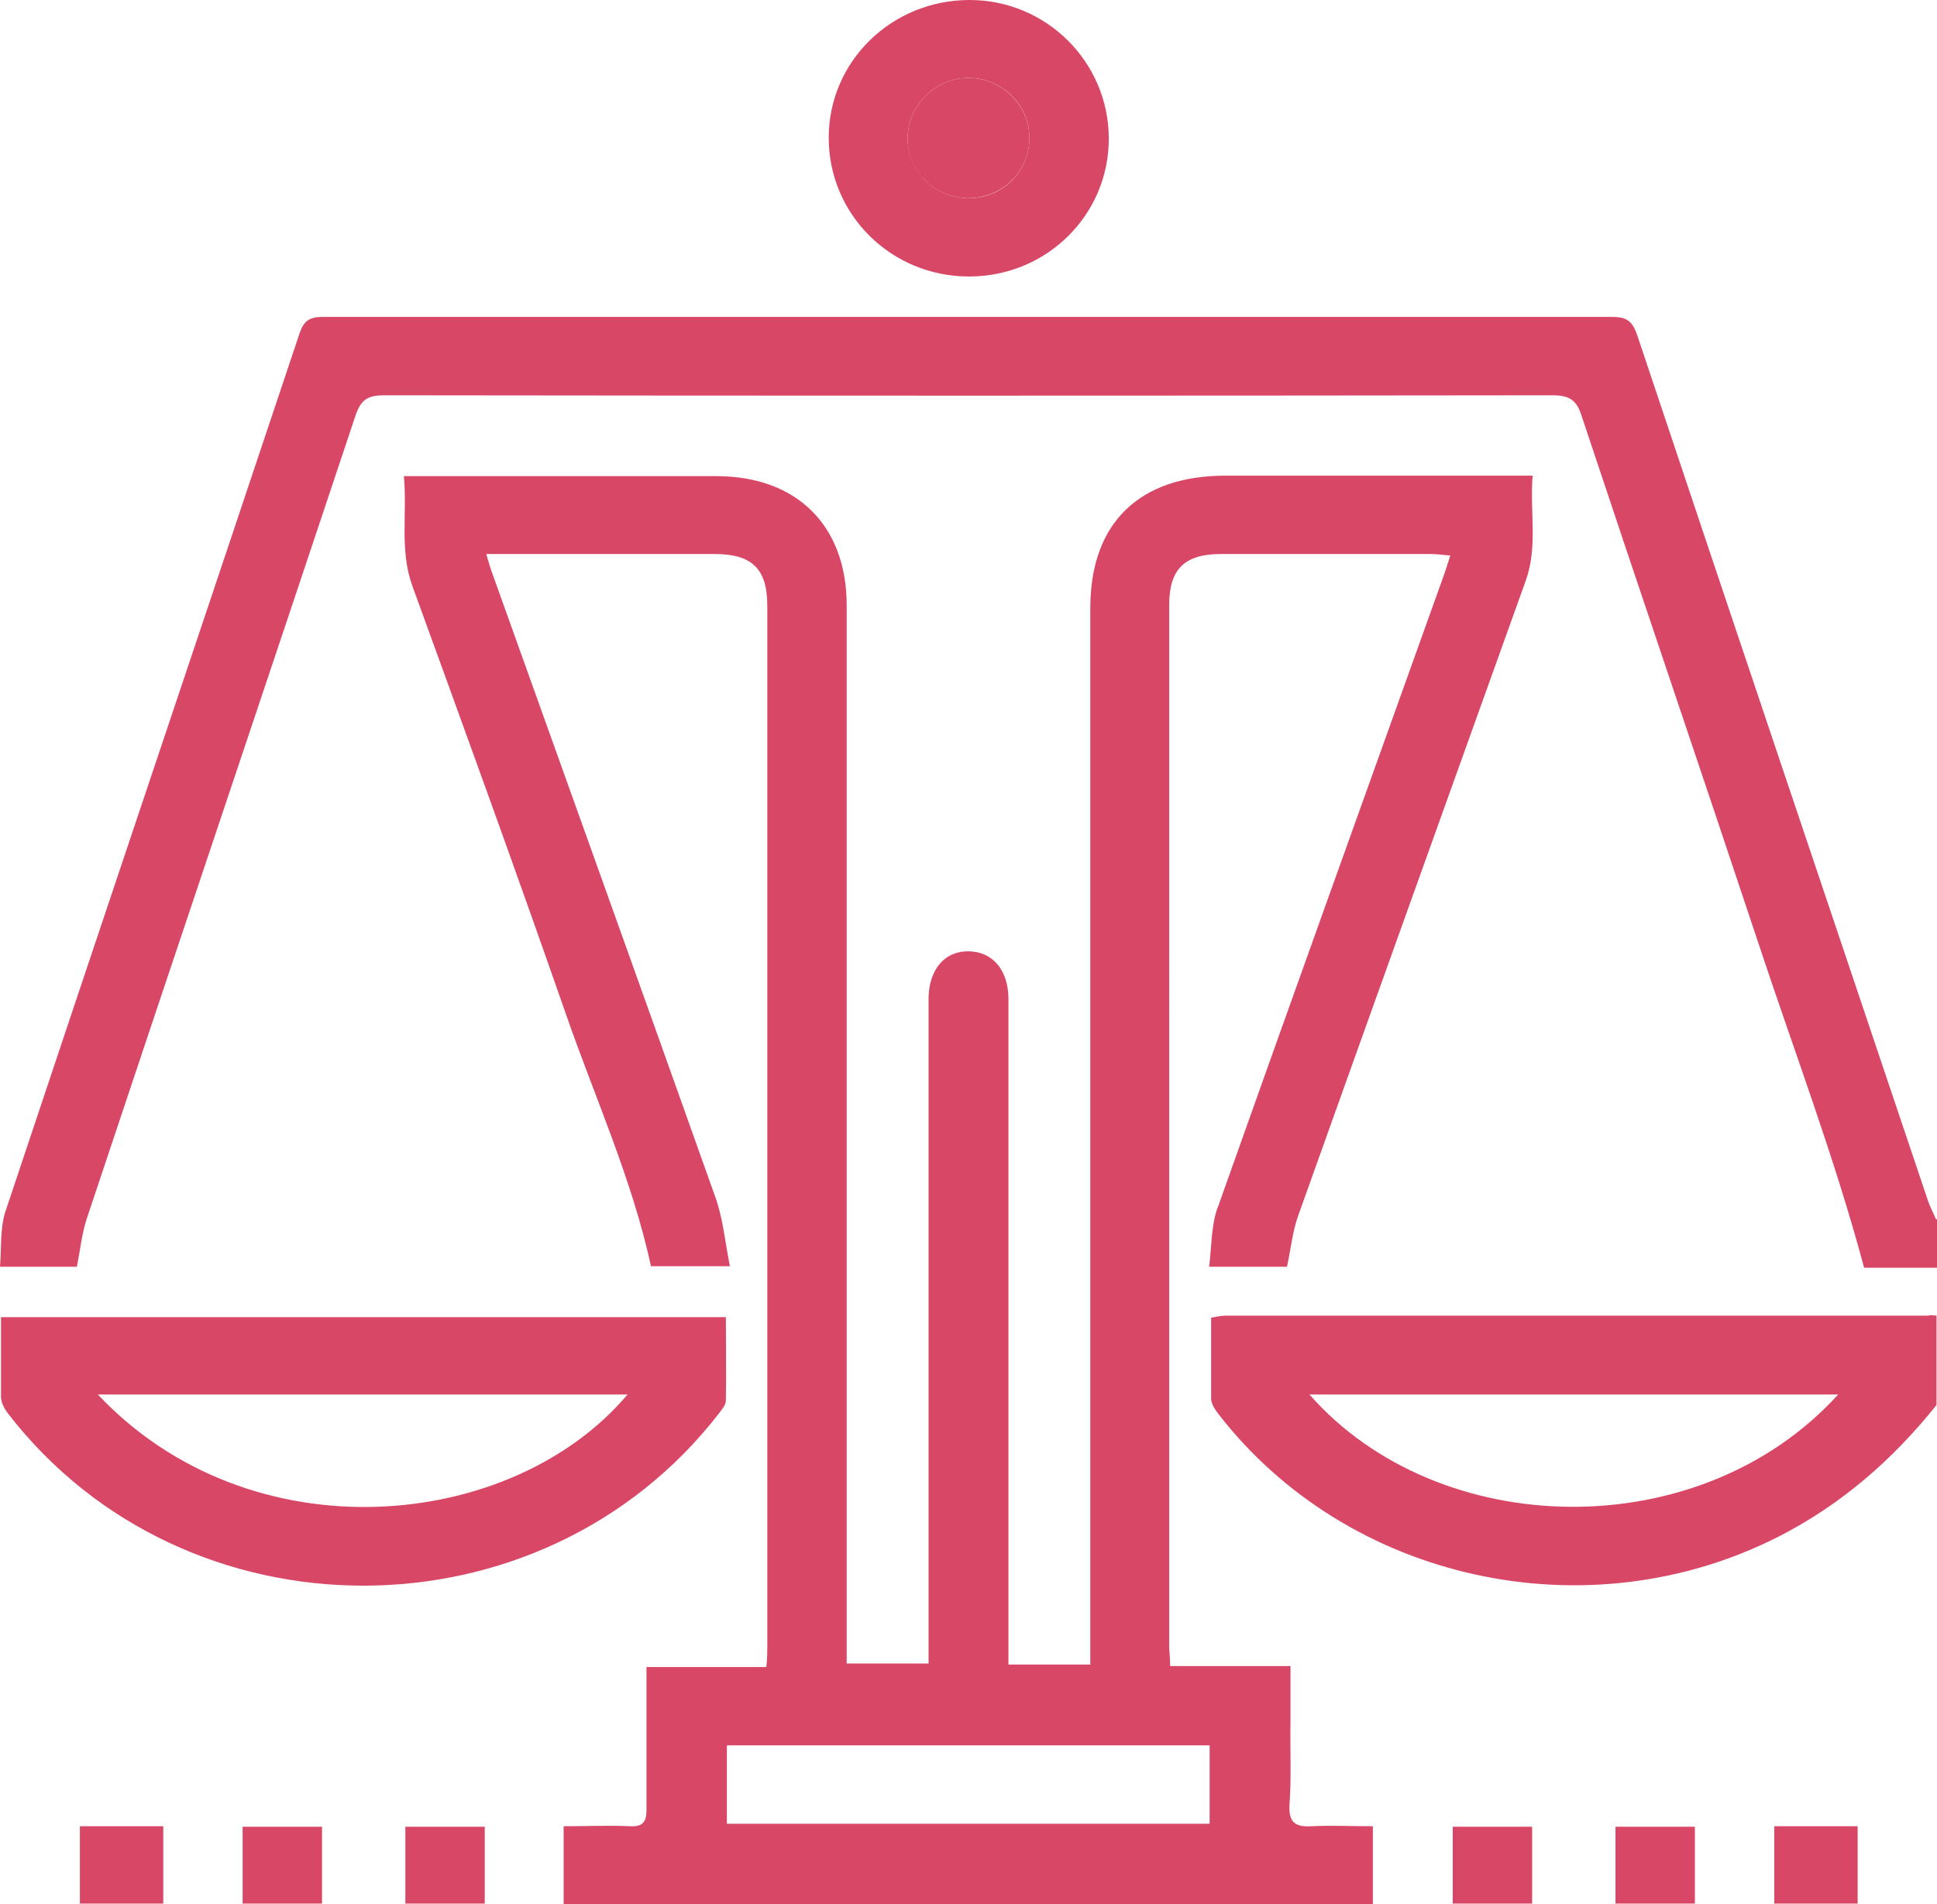<?xml version="1.0" encoding="UTF-8"?>
<svg id="Layer_2" data-name="Layer 2" xmlns="http://www.w3.org/2000/svg" viewBox="0 0 38.8 38.15">
  <defs>
    <style>
      .cls-1 {
        fill: #d94766;
        strokeWidth: 0px;
      }
    </style>
  </defs>
  <g id="Layer_1-2" data-name="Layer 1">
    <path class="cls-1" d="M24.23,36.54h-9.67v-1.57h9.67v1.57ZM24.39,24.19c-.13.37-.12.79-.17,1.19h1.56c.08-.37.11-.71.23-1.04,1.51-4.23,3.03-8.46,4.55-12.7.25-.69.08-1.39.14-2.11h-6.15c-1.73,0-2.71.95-2.71,2.65v21.17h-1.64v-13.02c0-.11,0-.22,0-.34-.01-.57-.33-.93-.81-.93-.47,0-.77.36-.79.91,0,.12,0,.25,0,.37v12.99h-1.64V12.13c0-1.6-1-2.59-2.61-2.59h-6.26c.07.76-.09,1.48.17,2.2,1.04,2.86,2.08,5.72,3.08,8.59.58,1.67,1.32,3.29,1.7,5.04h1.58c-.1-.51-.14-.98-.3-1.41-1.47-4.14-2.96-8.28-4.44-12.42-.05-.13-.09-.27-.14-.44h4.57c.75,0,1.06.29,1.06,1.04,0,6.94,0,13.88,0,20.83,0,.13,0,.26-.02.43h-2.4v.44c0,.81,0,1.62,0,2.42,0,.24-.07.34-.32.33-.42-.02-.85,0-1.34,0v1.57h16.21v-1.57c-.46,0-.84-.02-1.22,0-.33.02-.47-.07-.45-.43.04-.56.01-1.12.02-1.68v-1.1h-2.41c0-.16-.02-.28-.02-.4V12.12c0-.72.31-1.02,1.04-1.02,1.4,0,2.81,0,4.21,0,.11,0,.23.02.38.03-.05.17-.09.28-.13.4-1.51,4.22-3.03,8.44-4.53,12.67"/>
    <path class="cls-1" d="M38.8,24.43v.97h-1.46c-.6-2.24-1.41-4.36-2.12-6.51-1.17-3.52-2.37-7.04-3.54-10.56-.1-.32-.25-.41-.58-.41-7.8.01-15.6.01-23.4,0-.31,0-.46.07-.57.38-1.79,5.37-3.6,10.74-5.39,16.11-.1.3-.13.62-.2.97H0c.03-.36,0-.74.1-1.08,1.96-5.88,3.94-11.75,5.9-17.62.08-.24.19-.33.45-.33,8.62,0,17.24,0,25.86,0,.31,0,.4.12.49.38,1.93,5.78,3.88,11.56,5.82,17.33.04.12.11.25.16.37"/>
    <path class="cls-1" d="M26.23,27.94h10.59c-2.78,3.06-8.01,2.94-10.59,0M38.64,26.36c-4.69,0-9.39,0-14.08,0-.1,0-.19.02-.3.04,0,.56,0,1.09,0,1.62,0,.1.07.21.13.29,2.6,3.38,7.42,4.43,11.25,2.47,1.25-.64,2.28-1.54,3.15-2.63v-1.79s-.1-.01-.15-.01"/>
    <rect class="cls-1" x="1.6" y="36.59" width="1.67" height="1.55"/>
    <rect class="cls-1" x="35.54" y="36.59" width="1.67" height="1.55"/>
    <rect class="cls-1" x="4.86" y="36.6" width="1.59" height="1.54"/>
    <rect class="cls-1" x="8.12" y="36.6" width="1.59" height="1.54"/>
    <rect class="cls-1" x="29.1" y="36.6" width="1.59" height="1.54"/>
    <rect class="cls-1" x="32.36" y="36.6" width="1.59" height="1.54"/>
    <path class="cls-1" d="M1.96,27.94h10.61c-2.32,2.75-7.55,3.25-10.61,0M14.54,26.39H.02c0,.55,0,1.08,0,1.6,0,.11.07.24.14.33,3.55,4.6,10.68,4.6,14.24,0,.06-.08.14-.17.14-.26.01-.55,0-1.11,0-1.68"/>
    <path class="cls-1" d="M19.41,3.97c-.68,0-1.22-.52-1.23-1.19,0-.66.54-1.21,1.21-1.22.67,0,1.23.53,1.23,1.2,0,.67-.53,1.21-1.21,1.21M19.42,0c-1.56,0-2.82,1.23-2.82,2.76,0,1.54,1.25,2.78,2.81,2.78,1.56,0,2.81-1.24,2.8-2.78C22.2,1.24,20.96,0,19.42,0"/>
    <path class="cls-1" d="M20.62,2.76c0,.67-.53,1.2-1.21,1.21-.68,0-1.23-.52-1.23-1.19,0-.66.54-1.21,1.21-1.22.67,0,1.23.54,1.23,1.2"/>
  </g>
</svg>